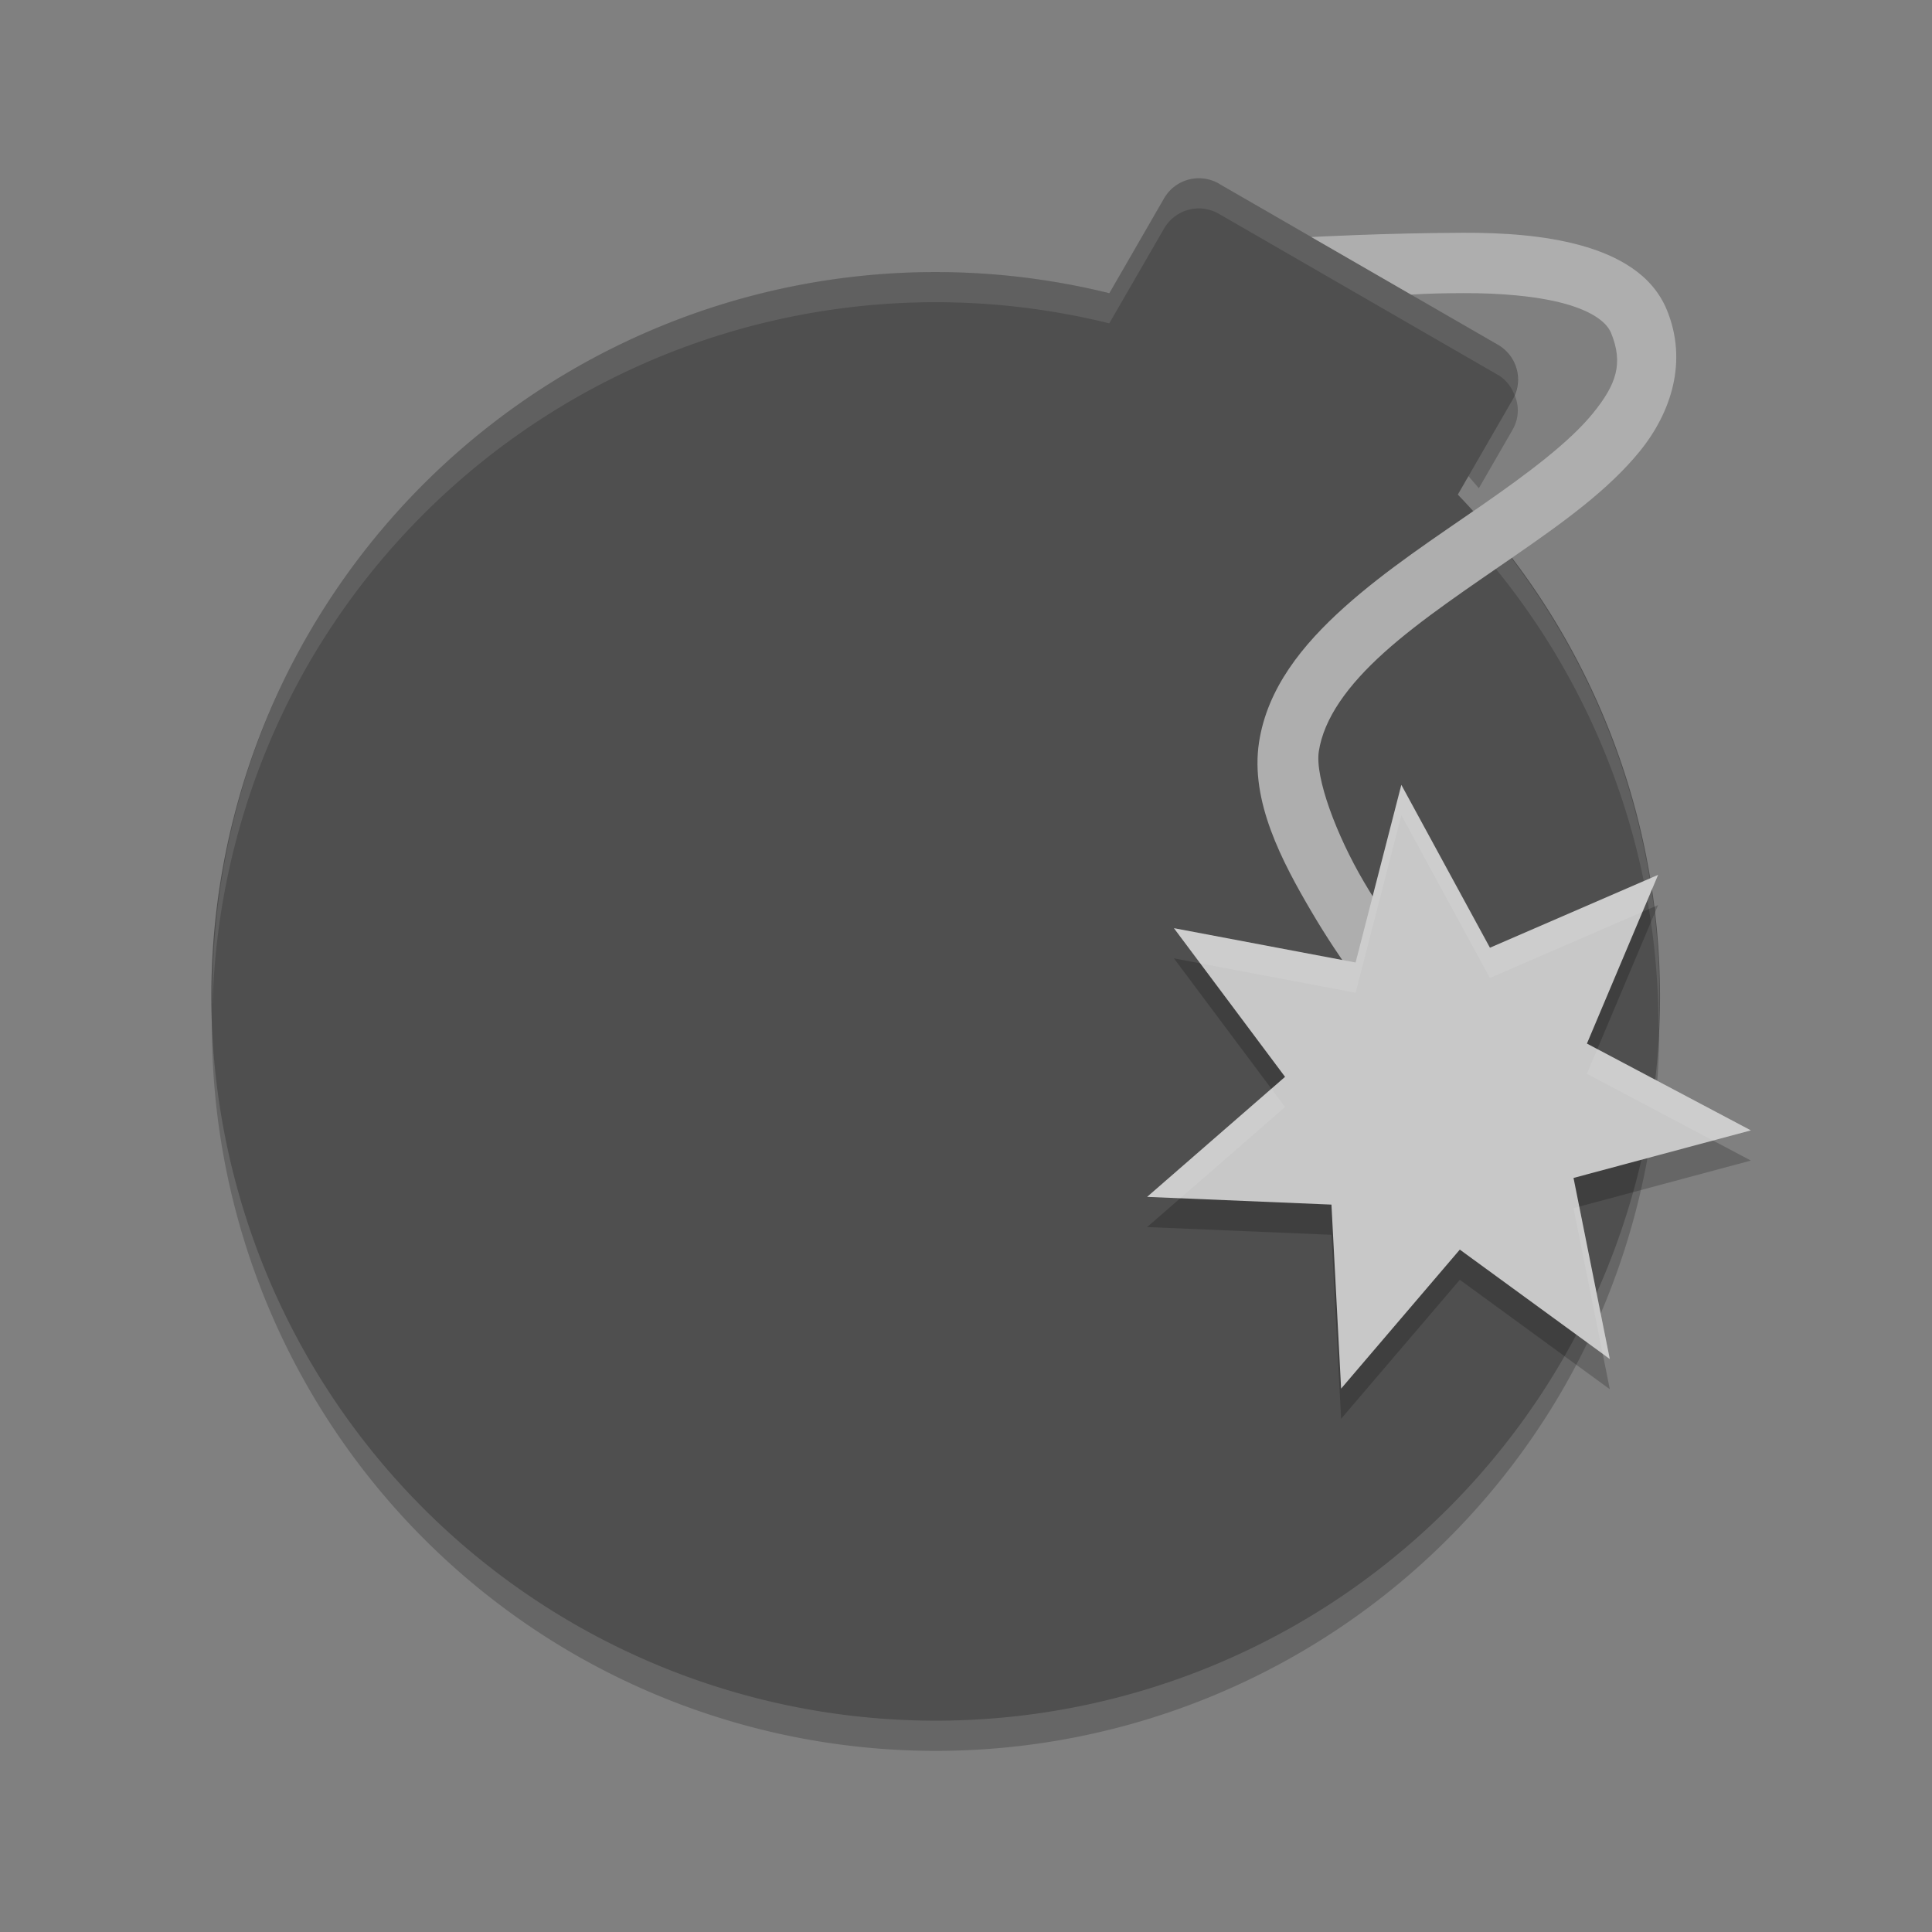 <svg xmlns="http://www.w3.org/2000/svg" width="64" height="64" version="1">
 <rect width="100%" height="100%" fill="#808080" stroke="none"/>
 <path style="opacity:0.2" d="m 49.872,12.643 -1.58,2.738 a 24,24 0 0 1 0.696,0.793 l 1.118,-1.938 c 0.31,-0.537 0.186,-1.178 -0.234,-1.594 z M 7.046,32.908 A 24,24 0 0 0 18.999,54.784 24,24 0 0 0 51.785,45.998 24,24 0 0 0 54.945,33.108 24,24 0 0 1 51.785,43.998 24,24 0 0 1 18.999,52.784 24,24 0 0 1 7.046,32.908 Z"/>
 <path style="fill:#4f4f4f" d="M 40.382,6.085 C 39.742,5.715 38.93,5.933 38.56,6.573 l -1.812,3.139 a 24,24 0 0 0 -26.532,11.288 24,24 0 0 0 8.784,32.784 24,24 0 0 0 32.784,-8.784 24,24 0 0 0 -3.492,-28.616 l 1.815,-3.144 c 0.369,-0.64 0.152,-1.452 -0.488,-1.821 L 40.381,6.086 Z"/>
 <path style="opacity:0.1;fill:#ffffff" d="M 39.877 5.914 C 39.363 5.849 38.837 6.094 38.559 6.574 L 36.746 9.711 A 24 24 0 0 0 10.213 21 A 24 24 0 0 0 7.041 33.326 A 24 24 0 0 1 10.213 22 A 24 24 0 0 1 36.746 10.711 L 38.559 7.574 C 38.837 7.094 39.363 6.849 39.877 6.914 L 39.879 6.914 C 40.051 6.936 40.223 6.994 40.383 7.086 L 49.619 12.418 C 49.891 12.575 50.067 12.82 50.174 13.09 C 50.433 12.478 50.209 11.759 49.619 11.418 L 40.383 6.086 C 40.223 5.994 40.051 5.936 39.879 5.914 L 39.877 5.914 z M 48.988 17.176 L 48.291 18.383 A 24 24 0 0 1 48.639 18.783 L 48.988 18.176 A 24 24 0 0 1 54.939 34.002 A 24 24 0 0 1 54.945 34.109 A 24 24 0 0 0 48.988 17.176 z"/>
 <path style="fill:#aeaeae;fill-rule:evenodd" d="M 54.054,8.873 C 53.55,8.528 52.956,8.291 52.352,8.125 51.146,7.794 49.784,7.707 48.478,7.711 c -2.609,0.008 -5.037,0.141 -5.037,0.141 l 3.304,1.907 c 0.554,-0.037 1.14,-0.047 1.743,-0.049 1.2,-0.004 2.424,0.097 3.336,0.347 0.912,0.25 1.398,0.613 1.545,0.973 0.412,1.008 0.179,1.702 -0.604,2.664 -0.784,0.962 -2.16,1.992 -3.679,3.045 -1.519,1.052 -3.175,2.138 -4.559,3.381 -1.384,1.243 -2.546,2.678 -2.82,4.47 -0.299,1.951 0.763,3.953 1.748,5.628 0.985,1.675 2.021,2.976 2.021,2.976 0.821,1.106 2.457,-0.193 1.566,-1.243 0,0 -0.962,-1.209 -1.865,-2.746 -0.904,-1.537 -1.621,-3.449 -1.49,-4.311 0.168,-1.097 0.954,-2.192 2.173,-3.287 1.219,-1.095 2.82,-2.155 4.366,-3.226 1.546,-1.071 3.044,-2.143 4.089,-3.426 1.045,-1.284 1.599,-2.98 0.906,-4.678 C 54.975,9.673 54.559,9.217 54.055,8.873 Z"/>
 <path style="opacity:0.2" d="M 54.927,29.981 52.569,35.57 58,38.445 52.125,40.021 53.327,46.02 48.358,42.395 44.426,47 44.106,40.904 38,40.648 42.569,36.672 38.888,31.747 44.906,32.885 46.421,27 l 2.935,5.395 z"/>
 <path style="fill:#c8c8c8" d="M 54.927,28.981 52.569,34.57 58,37.445 52.125,39.021 53.327,45.02 48.358,41.395 44.426,46 44.106,39.904 38,39.648 42.569,35.672 38.888,30.747 44.906,31.885 46.421,26 l 2.935,5.395 z"/>
 <path style="fill:#ffffff;opacity:0.1" d="M 46.422 26 L 44.906 31.885 L 38.889 30.748 L 39.76 31.912 L 44.906 32.885 L 46.422 27 L 49.355 32.395 L 54.41 30.205 L 54.926 28.98 L 49.355 31.395 L 46.422 26 z M 52.914 34.752 L 52.568 35.57 L 56.746 37.781 L 58 37.445 L 52.914 34.752 z M 42.115 36.066 L 38 39.648 L 39.096 39.695 L 42.568 36.672 L 42.115 36.066 z M 52.314 39.971 L 52.125 40.021 L 53.092 44.848 L 53.326 45.02 L 52.314 39.971 z"/>
</svg>
